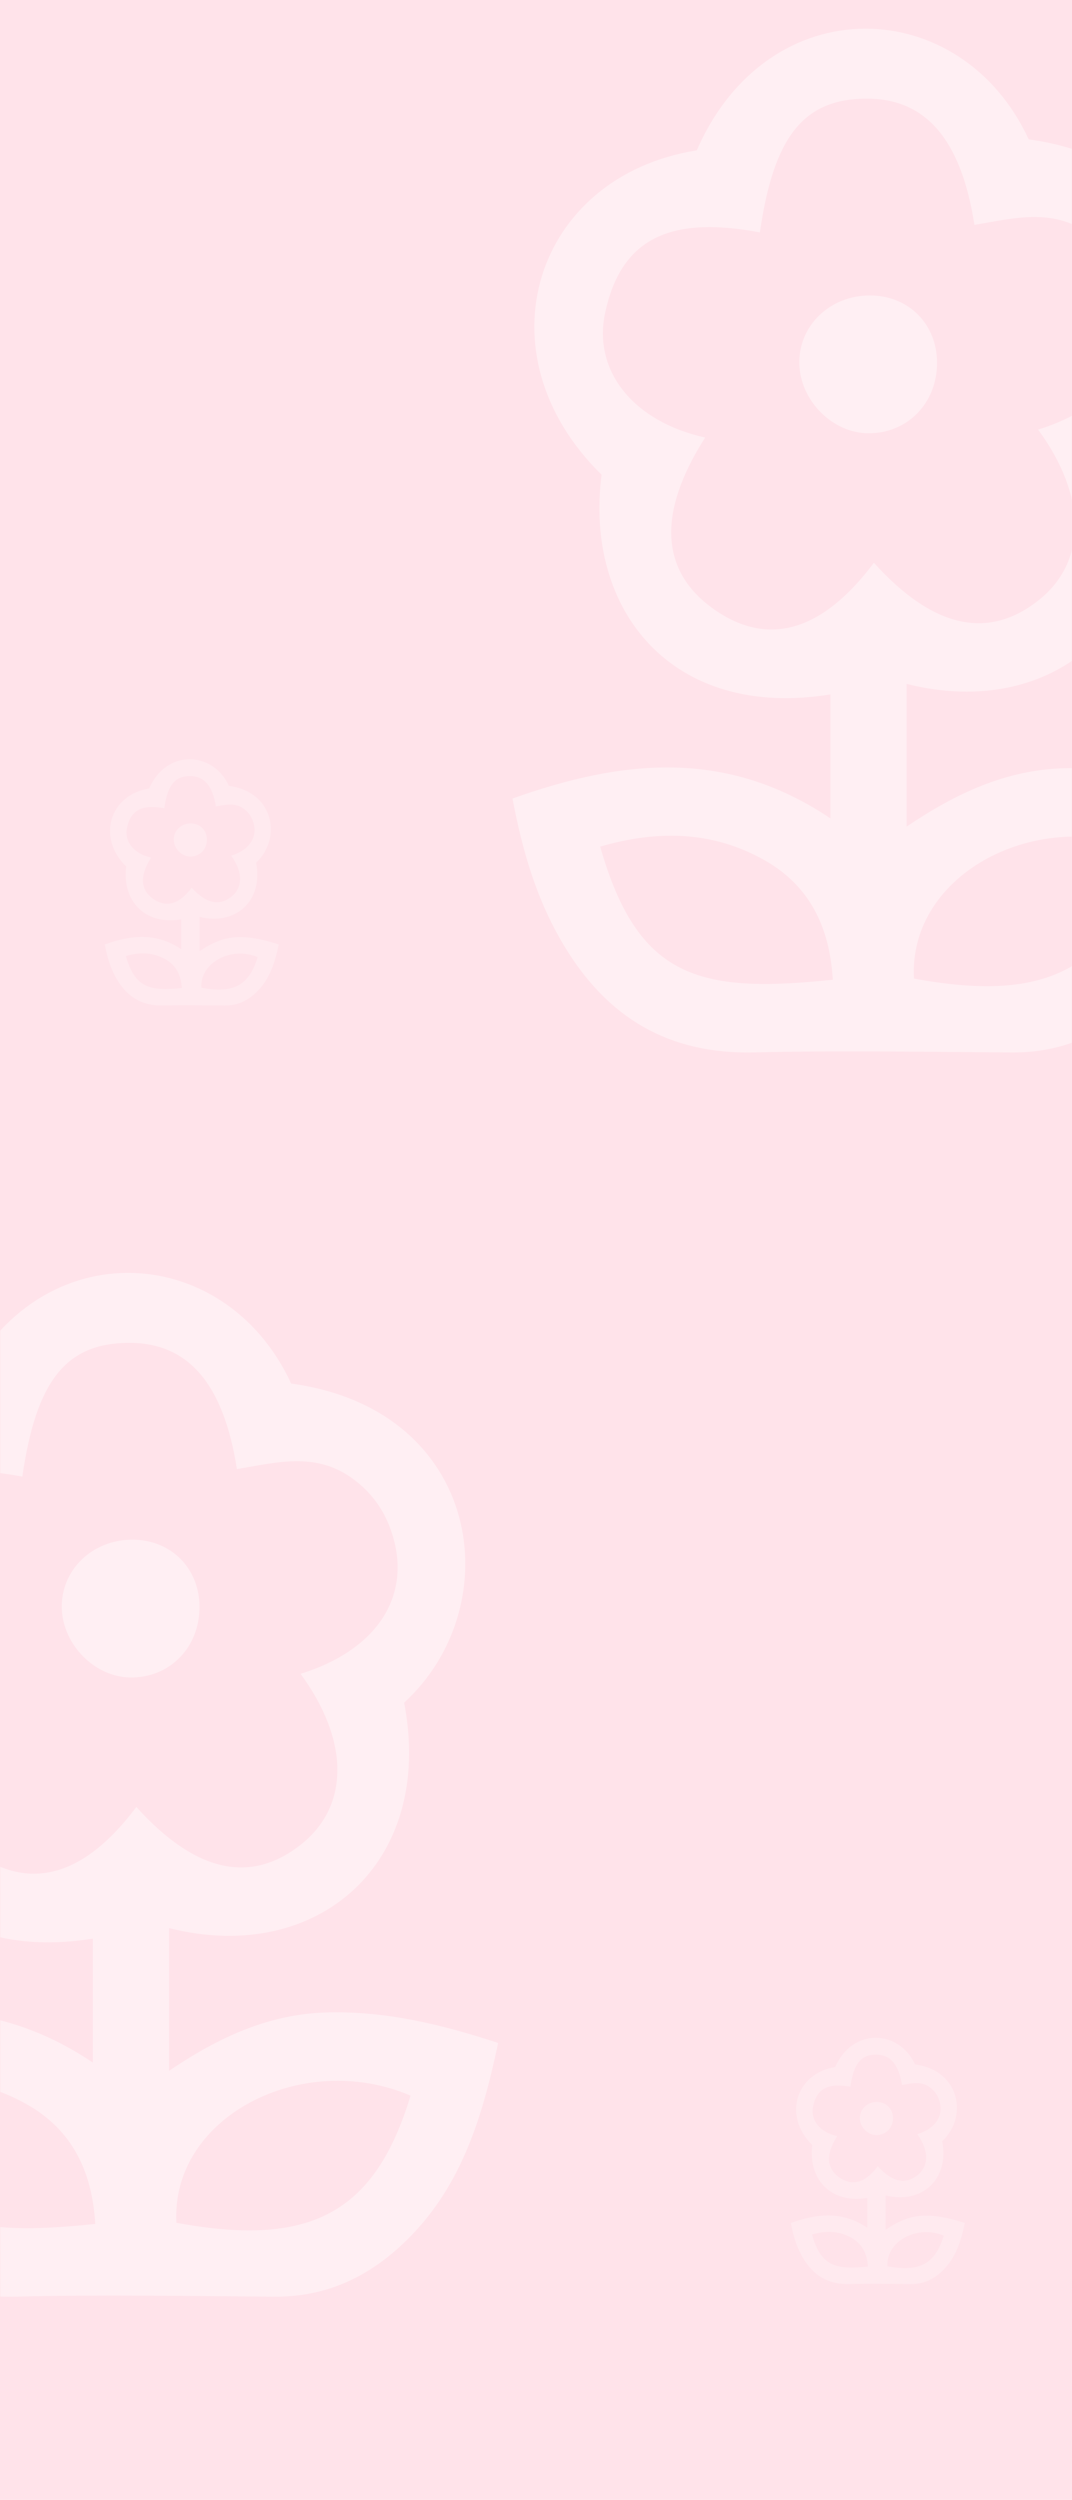 <svg width="375" height="874" viewBox="0 0 375 874" fill="none" xmlns="http://www.w3.org/2000/svg">
<path d="M0 0H375V874H0V0Z" fill="white"/>
<path opacity="0.208" fill-rule="evenodd" clip-rule="evenodd" d="M0 0L375 0L375 874L0 874L0 0Z" fill="#FF7B9D"/>
<mask id="mask0" mask-type="alpha" maskUnits="userSpaceOnUse" x="0" y="0" width="375" height="874">
<path fill-rule="evenodd" clip-rule="evenodd" d="M0 0L375 0L375 874L0 874L0 0Z" fill="white"/>
</mask>
<g mask="url(#mask0)">
<mask id="mask1" mask-type="alpha" maskUnits="userSpaceOnUse" x="0" y="0" width="375" height="874">
<rect width="375" height="874" fill="white"/>
</mask>
<g mask="url(#mask1)">
<rect opacity="0.04" x="-197" y="-15" width="611.545" height="468.119"/>
<rect opacity="0.04" width="611.545" height="468.119" transform="matrix(-1 0 0 1 515.84 407.881)"/>
</g>
<g opacity="0.44">
<path fill-rule="evenodd" clip-rule="evenodd" d="M304.451 103.3C290.293 103.216 279.198 113.977 279.625 127.382C280.027 140.066 291.113 151.269 303.474 151.476C317.254 151.708 327.775 141.075 327.79 126.898C327.808 113.382 317.915 103.378 304.451 103.3ZM319.716 342.127C317.675 305.216 363.648 281.437 401.62 297.675C389.211 338.66 366.711 350.869 319.716 342.127ZM305.699 196.754C287.777 220.707 268.941 226.142 250.328 213.419C230.939 200.167 229.692 179.558 246.676 152.976C221.6 147.445 207.345 129.72 211.671 109.438C217.124 83.854 233.747 75.201 265.815 81.252C270.646 47.757 281.079 34.623 302.954 34.484C323.777 34.352 336.204 48.674 340.875 78.614C354.372 76.4 367.956 72.546 380.831 81.573C388.718 87.104 393.429 94.498 395.777 103.324C401.392 124.42 388.776 142.263 363.152 150.203C380.29 173.597 380.308 196.49 363.197 209.958C345.6 223.808 326.32 219.608 305.699 196.754ZM209.951 295.992C229.725 290.266 248.801 290.392 267.02 300.505C283.09 309.424 290.218 323.908 291.33 342.534C244.304 347.494 223.073 341.954 209.951 295.992ZM372.51 268.586C351.814 269.102 334.199 277.487 317.148 288.997V239.102C368.966 252.203 410.19 216.467 399.372 160.288C436.424 126.294 426.639 57.797 359.846 48.727C336.324 -2.277 268.764 -4.743 243.745 52.569C186.943 61.588 167.032 123.425 210.444 165.975C204.366 213.217 234.946 251.75 290.485 242.782V286.128C254.146 261.682 217.716 265.467 179.284 279.191C182.804 297.79 187.776 314.659 197.158 330.356C212.359 355.791 233.828 368.679 263.957 367.943C293.99 367.213 324.053 367.775 354.104 367.961C371.584 368.069 386.07 361.526 398.701 349.71C419.088 330.63 426.618 305.821 432.254 279.251C412.048 272.656 392.897 268.075 372.51 268.586Z" fill="white"/>
</g>
<g opacity="0.44">
<path fill-rule="evenodd" clip-rule="evenodd" d="M46.451 538.3C32.293 538.216 21.198 548.977 21.625 562.382C22.027 575.066 33.114 586.269 45.474 586.476C59.254 586.708 69.775 576.075 69.79 561.898C69.808 548.382 59.915 538.378 46.451 538.3ZM61.716 777.127C59.675 740.216 105.648 716.437 143.62 732.675C131.211 773.66 108.711 785.869 61.716 777.127ZM47.699 631.754C29.777 655.707 10.941 661.142 -7.672 648.419C-27.061 635.167 -28.308 614.558 -11.324 587.976C-36.4 582.445 -50.655 564.72 -46.329 544.438C-40.876 518.854 -24.253 510.201 7.815 516.252C12.646 482.757 23.079 469.623 44.954 469.484C65.777 469.352 78.204 483.674 82.875 513.614C96.372 511.4 109.956 507.546 122.831 516.573C130.718 522.104 135.429 529.498 137.777 538.324C143.392 559.42 130.776 577.263 105.152 585.203C122.29 608.597 122.308 631.49 105.197 644.958C87.6 658.808 68.32 654.608 47.699 631.754ZM-48.049 730.992C-28.275 725.266 -9.199 725.392 9.02 735.505C25.09 744.424 32.218 758.908 33.33 777.534C-13.696 782.494 -34.928 776.955 -48.049 730.992ZM114.51 703.586C93.814 704.102 76.198 712.487 59.148 723.997V674.102C110.966 687.203 152.19 651.467 141.372 595.288C178.424 561.294 168.639 492.797 101.846 483.727C78.324 432.723 10.764 430.257 -14.255 487.569C-71.057 496.588 -90.968 558.425 -47.556 600.975C-53.634 648.217 -23.054 686.75 32.485 677.782V721.128C-3.854 696.682 -40.284 700.467 -78.716 714.191C-75.196 732.79 -70.224 749.659 -60.842 765.356C-45.641 790.791 -24.172 803.679 5.957 802.943C35.99 802.213 66.053 802.775 96.104 802.961C113.584 803.069 128.07 796.526 140.701 784.71C161.088 765.63 168.618 740.821 174.254 714.251C154.048 707.656 134.897 703.075 114.51 703.586Z" fill="white"/>
</g>
<g opacity="0.25">
<g filter="url(#filter0_f)">
<path fill-rule="evenodd" clip-rule="evenodd" d="M66.76 287.886C63.354 287.865 60.685 290.454 60.788 293.678C60.885 296.729 63.552 299.424 66.525 299.474C69.839 299.53 72.37 296.972 72.374 293.562C72.378 290.311 69.999 287.904 66.76 287.886ZM70.432 345.333C69.941 336.455 80.999 330.735 90.133 334.641C87.148 344.499 81.736 347.436 70.432 345.333ZM67.06 310.365C62.749 316.127 58.218 317.434 53.741 314.373C49.077 311.186 48.777 306.228 52.862 299.834C46.831 298.504 43.402 294.24 44.442 289.362C45.754 283.208 49.753 281.126 57.466 282.582C58.628 274.525 61.138 271.366 66.4 271.332C71.408 271.301 74.398 274.745 75.521 281.947C78.768 281.415 82.035 280.488 85.132 282.659C87.03 283.99 88.163 285.768 88.727 287.891C90.078 292.966 87.043 297.257 80.88 299.167C85.002 304.795 85.006 310.301 80.891 313.541C76.658 316.872 72.02 315.862 67.06 310.365ZM44.029 334.236C48.785 332.858 53.374 332.889 57.756 335.321C61.622 337.467 63.336 340.95 63.604 345.431C52.292 346.624 47.185 345.291 44.029 334.236ZM83.131 327.644C78.153 327.768 73.915 329.785 69.814 332.553V320.551C82.278 323.703 92.194 315.107 89.592 301.593C98.505 293.417 96.151 276.94 80.085 274.759C74.427 262.49 58.176 261.897 52.157 275.683C38.495 277.852 33.705 292.727 44.147 302.961C42.685 314.325 50.041 323.594 63.401 321.437V331.863C54.659 325.983 45.897 326.893 36.652 330.195C37.499 334.668 38.695 338.726 40.952 342.502C44.608 348.62 49.772 351.72 57.019 351.543C64.244 351.367 71.475 351.503 78.703 351.547C82.908 351.573 86.392 349.999 89.431 347.157C94.335 342.568 96.146 336.6 97.502 330.209C92.641 328.623 88.035 327.521 83.131 327.644Z" fill="white"/>
</g>
</g>
<g opacity="0.25">
<g filter="url(#filter1_f)">
<path fill-rule="evenodd" clip-rule="evenodd" d="M306.76 734.886C303.354 734.865 300.685 737.454 300.788 740.678C300.885 743.729 303.552 746.424 306.525 746.474C309.839 746.53 312.37 743.972 312.374 740.562C312.378 737.311 309.998 734.904 306.76 734.886ZM310.432 792.333C309.941 783.455 320.999 777.735 330.133 781.641C327.148 791.499 321.736 794.436 310.432 792.333ZM307.06 757.365C302.749 763.127 298.218 764.434 293.741 761.373C289.077 758.186 288.777 753.228 292.863 746.834C286.831 745.504 283.402 741.24 284.442 736.362C285.754 730.208 289.753 728.126 297.466 729.582C298.628 721.525 301.138 718.366 306.4 718.332C311.408 718.301 314.398 721.745 315.521 728.947C318.768 728.415 322.035 727.488 325.132 729.659C327.03 730.99 328.163 732.768 328.727 734.891C330.078 739.966 327.043 744.257 320.88 746.167C325.002 751.795 325.006 757.301 320.891 760.541C316.658 763.872 312.02 762.862 307.06 757.365ZM284.029 781.236C288.785 779.858 293.374 779.889 297.756 782.321C301.622 784.467 303.336 787.95 303.604 792.431C292.292 793.624 287.185 792.291 284.029 781.236ZM323.131 774.644C318.152 774.768 313.915 776.785 309.814 779.553V767.551C322.278 770.703 332.194 762.107 329.592 748.593C338.505 740.417 336.151 723.94 320.085 721.759C314.427 709.49 298.176 708.897 292.158 722.683C278.494 724.852 273.705 739.727 284.147 749.961C282.685 761.325 290.041 770.594 303.4 768.437V778.863C294.659 772.983 285.896 773.893 276.652 777.195C277.499 781.668 278.695 785.726 280.951 789.502C284.608 795.62 289.772 798.72 297.019 798.543C304.244 798.367 311.475 798.503 318.703 798.547C322.908 798.573 326.393 796.999 329.431 794.157C334.335 789.568 336.146 783.6 337.502 777.209C332.641 775.623 328.035 774.521 323.131 774.644Z" fill="white"/>
</g>
</g>
</g>
<defs>
<filter id="filter0_f" x="33.934" y="262.732" width="66.286" height="91.537" filterUnits="userSpaceOnUse" color-interpolation-filters="sRGB">
<feFlood flood-opacity="0" result="BackgroundImageFix"/>
<feBlend mode="normal" in="SourceGraphic" in2="BackgroundImageFix" result="shape"/>
<feGaussianBlur stdDeviation="1.359" result="effect1_foregroundBlur"/>
</filter>
<filter id="filter1_f" x="273.934" y="709.732" width="66.286" height="91.537" filterUnits="userSpaceOnUse" color-interpolation-filters="sRGB">
<feFlood flood-opacity="0" result="BackgroundImageFix"/>
<feBlend mode="normal" in="SourceGraphic" in2="BackgroundImageFix" result="shape"/>
<feGaussianBlur stdDeviation="1.359" result="effect1_foregroundBlur"/>
</filter>
</defs>
</svg>
